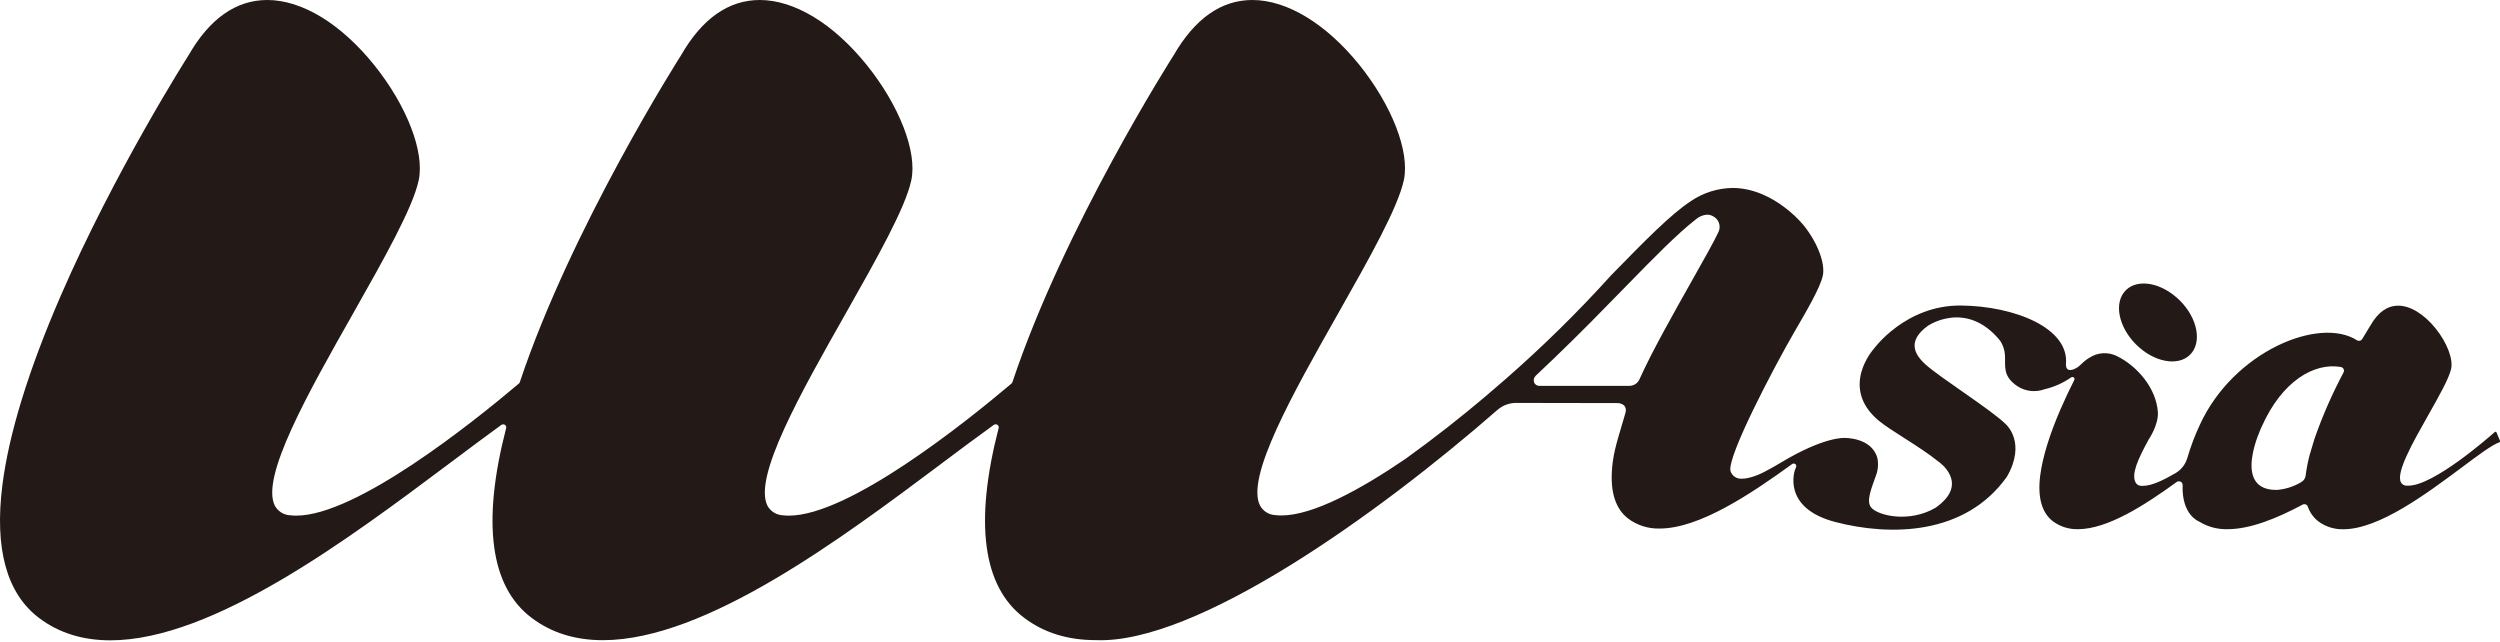 <svg width="600" height="154" viewBox="0 0 600 154" fill="none" xmlns="http://www.w3.org/2000/svg">
<g clip-path="url(#clip0)">
<path d="M497.757 88.599C496.785 88.985 495.834 88.978 495.819 87.462C496.713 78.731 483.513 73.468 470.698 73.325C457.305 73.168 449.689 83.751 449.689 83.751C449.689 83.751 441.43 92.904 450.769 100.849C453.694 103.337 460.608 107.063 465.142 110.717C465.142 110.717 473.008 115.937 464.534 121.858C458.334 125.512 450.776 123.824 449.074 121.793C447.808 120.285 449.174 117.131 450.204 114.206C450.734 112.841 450.86 111.351 450.569 109.916C449.196 104.96 442.746 105.11 442.746 105.11C442.746 105.11 437.94 104.667 427.357 111.06C426.013 111.854 424.847 112.533 424.103 112.891C423.967 112.976 420.692 114.879 418.111 114.879C417.52 114.942 416.924 114.804 416.421 114.486C415.919 114.167 415.539 113.688 415.344 113.127C414.743 111.418 417.932 104.209 420.714 98.46C424.039 91.588 428.136 84.015 430.532 79.868C433.764 74.319 436.81 69.077 437.461 66.21C438.112 63.342 436.324 58.437 432.963 54.175C431.542 52.475 429.922 50.953 428.136 49.641C425.369 47.575 420.986 45.108 415.808 45.108C412.233 45.162 408.753 46.263 405.797 48.276C400.899 51.486 394.642 57.922 386.711 66.024C378.76 74.828 370.296 83.154 361.362 90.959L356.549 95.106C350.743 100.026 344.285 105.118 337.328 110.123C326.508 117.496 315.11 123.71 307.53 123.71C307.035 123.71 306.541 123.682 306.05 123.624C305.296 123.586 304.565 123.355 303.926 122.953C303.288 122.551 302.763 121.992 302.403 121.329C298.942 114.5 310.269 94.441 321.267 75.027C328.582 62.098 335.49 49.884 336.92 43.241C338.393 36.426 334.06 25.278 326.194 15.503C318.213 5.663 308.867 0 300.565 0C293.078 0 286.75 4.476 281.672 13.272C281.408 13.68 255.379 54.518 242.979 91.724C242.937 91.856 242.858 91.973 242.75 92.06C231.481 101.592 203.707 123.753 189.326 123.753C188.829 123.754 188.333 123.725 187.839 123.667C187.085 123.629 186.354 123.398 185.716 122.996C185.077 122.594 184.552 122.034 184.192 121.372C180.731 114.542 192.058 94.477 203.056 75.077C210.371 62.148 217.279 49.934 218.709 43.284C220.182 36.469 215.849 25.321 207.983 15.546C199.995 5.663 190.656 0 182.347 0C174.853 0 168.489 4.476 163.447 13.272C163.183 13.68 137.132 54.597 124.754 91.724C124.712 91.856 124.632 91.973 124.525 92.06C113.255 101.592 85.481 123.753 71.101 123.753C70.606 123.754 70.112 123.726 69.621 123.667C68.866 123.629 68.134 123.398 67.494 122.996C66.854 122.595 66.328 122.035 65.967 121.372C62.506 114.542 73.833 94.484 84.831 75.077C92.146 62.148 99.054 49.927 100.484 43.284C101.957 36.469 97.624 25.321 89.758 15.546C81.784 5.663 72.445 0 64.15 0C56.656 0 50.292 4.476 45.251 13.272C45.072 13.544 27.495 41.16 14.502 71.151C6.822 88.885 2.145 104.102 0.579 116.366C-1.366 131.705 1.595 142.452 9.389 148.323C14.109 151.899 19.851 153.679 26.473 153.679C51.157 153.679 83.823 129.216 107.671 111.36L107.778 111.282C112.269 107.914 116.516 104.731 120.313 101.986C120.44 101.894 120.593 101.846 120.75 101.85C120.865 101.844 120.979 101.867 121.084 101.915C121.188 101.964 121.279 102.037 121.35 102.128C121.42 102.219 121.467 102.326 121.487 102.44C121.507 102.553 121.499 102.669 121.465 102.779C115.594 125.49 117.653 140.808 127.593 148.287C132.312 151.863 138.055 153.643 144.676 153.643C169.361 153.643 202.019 129.18 225.874 111.325L225.939 111.267C230.451 107.892 234.713 104.703 238.517 101.971C238.644 101.879 238.797 101.832 238.953 101.835C239.068 101.83 239.183 101.853 239.287 101.901C239.392 101.949 239.483 102.022 239.553 102.114C239.623 102.205 239.671 102.312 239.691 102.425C239.711 102.539 239.703 102.655 239.668 102.765C233.797 125.476 235.857 140.793 245.797 148.273C250.509 151.848 256.258 153.622 262.88 153.629C286.986 154.709 330.656 123.495 359.467 98.31C360.801 97.184 362.514 96.609 364.258 96.701L388.356 96.744C388.356 96.744 390.752 96.83 390.087 99.154C388.842 103.516 387.555 107.256 387.098 110.595C386.182 117.21 387.405 121.872 390.737 124.446C392.858 126.038 395.445 126.882 398.096 126.849H398.303C407.871 126.849 420.249 118.511 430.131 111.36C430.248 111.281 430.388 111.242 430.528 111.25C430.669 111.258 430.804 111.312 430.911 111.403C431.006 111.493 431.071 111.61 431.097 111.738C431.122 111.866 431.107 111.999 431.054 112.118C430.954 112.34 430.868 112.569 430.789 112.79C430.789 112.79 427.471 121.901 440.507 125.29C453.543 128.68 471.606 128.572 481.661 114.407C486.387 106.197 481.46 101.885 481.46 101.885C478.171 98.503 465.671 90.701 462.06 87.412C459.15 84.759 457.963 81.648 462.654 78.223C462.654 78.223 471.871 71.787 480.023 81.749C480.709 82.78 481.111 83.974 481.189 85.21C481.353 87.841 480.531 90.215 484.163 92.682C485.111 93.301 486.19 93.69 487.314 93.82C488.439 93.951 489.578 93.818 490.642 93.433C492.95 92.9 495.135 91.929 497.078 90.573C497.178 90.51 497.296 90.481 497.414 90.488C497.532 90.496 497.644 90.541 497.736 90.616C497.815 90.693 497.867 90.796 497.881 90.906C497.895 91.016 497.872 91.128 497.814 91.224C496.727 93.369 495.612 95.714 494.532 98.203C491.851 104.395 490.242 109.701 489.67 113.985C488.954 119.341 490.027 123.088 492.744 125.14C494.472 126.404 496.569 127.06 498.708 127.006C505.816 127.006 514.819 121.193 522.428 115.658C522.579 115.561 522.755 115.51 522.935 115.51C523.115 115.51 523.291 115.561 523.443 115.658C523.57 115.747 523.672 115.866 523.739 116.005C523.807 116.144 523.838 116.298 523.829 116.452C523.579 123.61 527.734 125.14 527.734 125.14C529.786 126.423 532.172 127.072 534.591 127.006C540.012 127.006 546.383 124.454 552.619 121.114C552.729 121.05 552.852 121.011 552.979 121.001C553.106 120.99 553.234 121.007 553.354 121.052C553.473 121.096 553.582 121.166 553.671 121.257C553.76 121.349 553.828 121.458 553.87 121.579C554.356 122.997 555.249 124.241 556.437 125.154C558.164 126.418 560.261 127.074 562.401 127.021C570.982 127.021 582.423 118.44 590.761 112.24C594.802 109.215 597.991 106.827 599.857 106.14C599.889 106.129 599.918 106.111 599.943 106.087C599.968 106.064 599.987 106.036 600 106.004C600.014 105.972 600.021 105.936 600.021 105.901C600.021 105.865 600.014 105.83 600 105.797L599.156 103.773C599.142 103.735 599.118 103.701 599.087 103.675C599.055 103.648 599.018 103.63 598.978 103.623H598.92C598.857 103.621 598.795 103.644 598.749 103.687C597.261 105.003 584.082 116.559 578.011 116.559C577.84 116.57 577.668 116.57 577.496 116.559C577.232 116.548 576.975 116.468 576.751 116.327C576.526 116.187 576.342 115.991 576.216 115.758C575.008 113.377 578.977 106.369 582.81 99.583C585.362 95.071 587.779 90.802 588.28 88.485C588.78 86.168 587.286 82.206 584.526 78.795C581.765 75.384 578.476 73.361 575.58 73.361C572.963 73.361 570.739 74.927 568.98 77.994C568.98 78.037 568.15 79.296 566.92 81.384C566.796 81.584 566.598 81.727 566.369 81.782C566.14 81.837 565.899 81.799 565.698 81.677C556.623 75.842 536.036 84.394 527.984 101.914C526.773 104.492 525.764 107.16 524.966 109.894C524.522 111.44 523.497 112.755 522.106 113.563C519.181 115.272 516.385 116.602 514.333 116.602C514.154 116.602 513.982 116.602 513.818 116.602C513.553 116.589 513.296 116.508 513.072 116.366C512.847 116.225 512.664 116.028 512.538 115.794C511.523 113.792 512.946 110.474 515.699 105.447C515.699 105.447 518.051 102.05 517.894 98.946C517.501 93.011 512.774 87.777 508.069 85.467C507.043 84.952 505.901 84.712 504.755 84.773C503.609 84.833 502.499 85.19 501.533 85.81C499.538 86.969 499.309 87.991 497.757 88.599ZM368.269 91.96C368.127 91.68 368.075 91.362 368.121 91.05C368.167 90.739 368.309 90.45 368.527 90.222C370.119 88.725 371.637 87.281 373.082 85.889C379.339 79.889 384.888 74.19 389.929 69.02C396.959 61.812 402.508 56.148 407.091 52.573C407.826 51.947 408.745 51.578 409.709 51.522C410.183 51.52 410.651 51.638 411.067 51.865C411.754 52.188 412.284 52.77 412.541 53.483C412.799 54.196 412.763 54.983 412.44 55.669C411.375 57.958 408.915 62.313 406.069 67.354C401.778 74.97 396.415 84.445 393.433 91.116C393.223 91.547 392.9 91.913 392.498 92.175C392.096 92.437 391.631 92.585 391.152 92.604H369.521C369.273 92.62 369.026 92.569 368.806 92.455C368.585 92.342 368.4 92.171 368.269 91.96ZM552.225 115.751C550.468 116.791 548.497 117.417 546.462 117.582C535.378 117.725 542.8 102.422 542.8 102.422C547.649 91.502 555.343 86.962 561.829 88.077C561.966 88.107 562.095 88.167 562.205 88.254C562.315 88.341 562.404 88.451 562.465 88.578C562.526 88.699 562.558 88.832 562.558 88.967C562.558 89.103 562.526 89.236 562.465 89.357C559.726 94.5 557.386 99.845 555.465 105.346L554.306 109.222C553.882 110.837 553.565 112.478 553.355 114.135C553.315 114.479 553.188 114.808 552.987 115.091C552.786 115.373 552.516 115.6 552.204 115.751H552.225ZM522.413 71.416C526.94 75.384 528.585 81.277 526.096 84.58C523.608 87.884 517.93 87.341 513.403 83.372C508.877 79.403 507.232 73.511 509.721 70.207C512.209 66.903 517.873 67.44 522.392 71.409L522.413 71.416Z" fill="#231916"/>
</g>
<defs>
<clipPath id="clip0">
<rect width="600" height="153.701" fill="white"/>
</clipPath>
</defs>
</svg>
